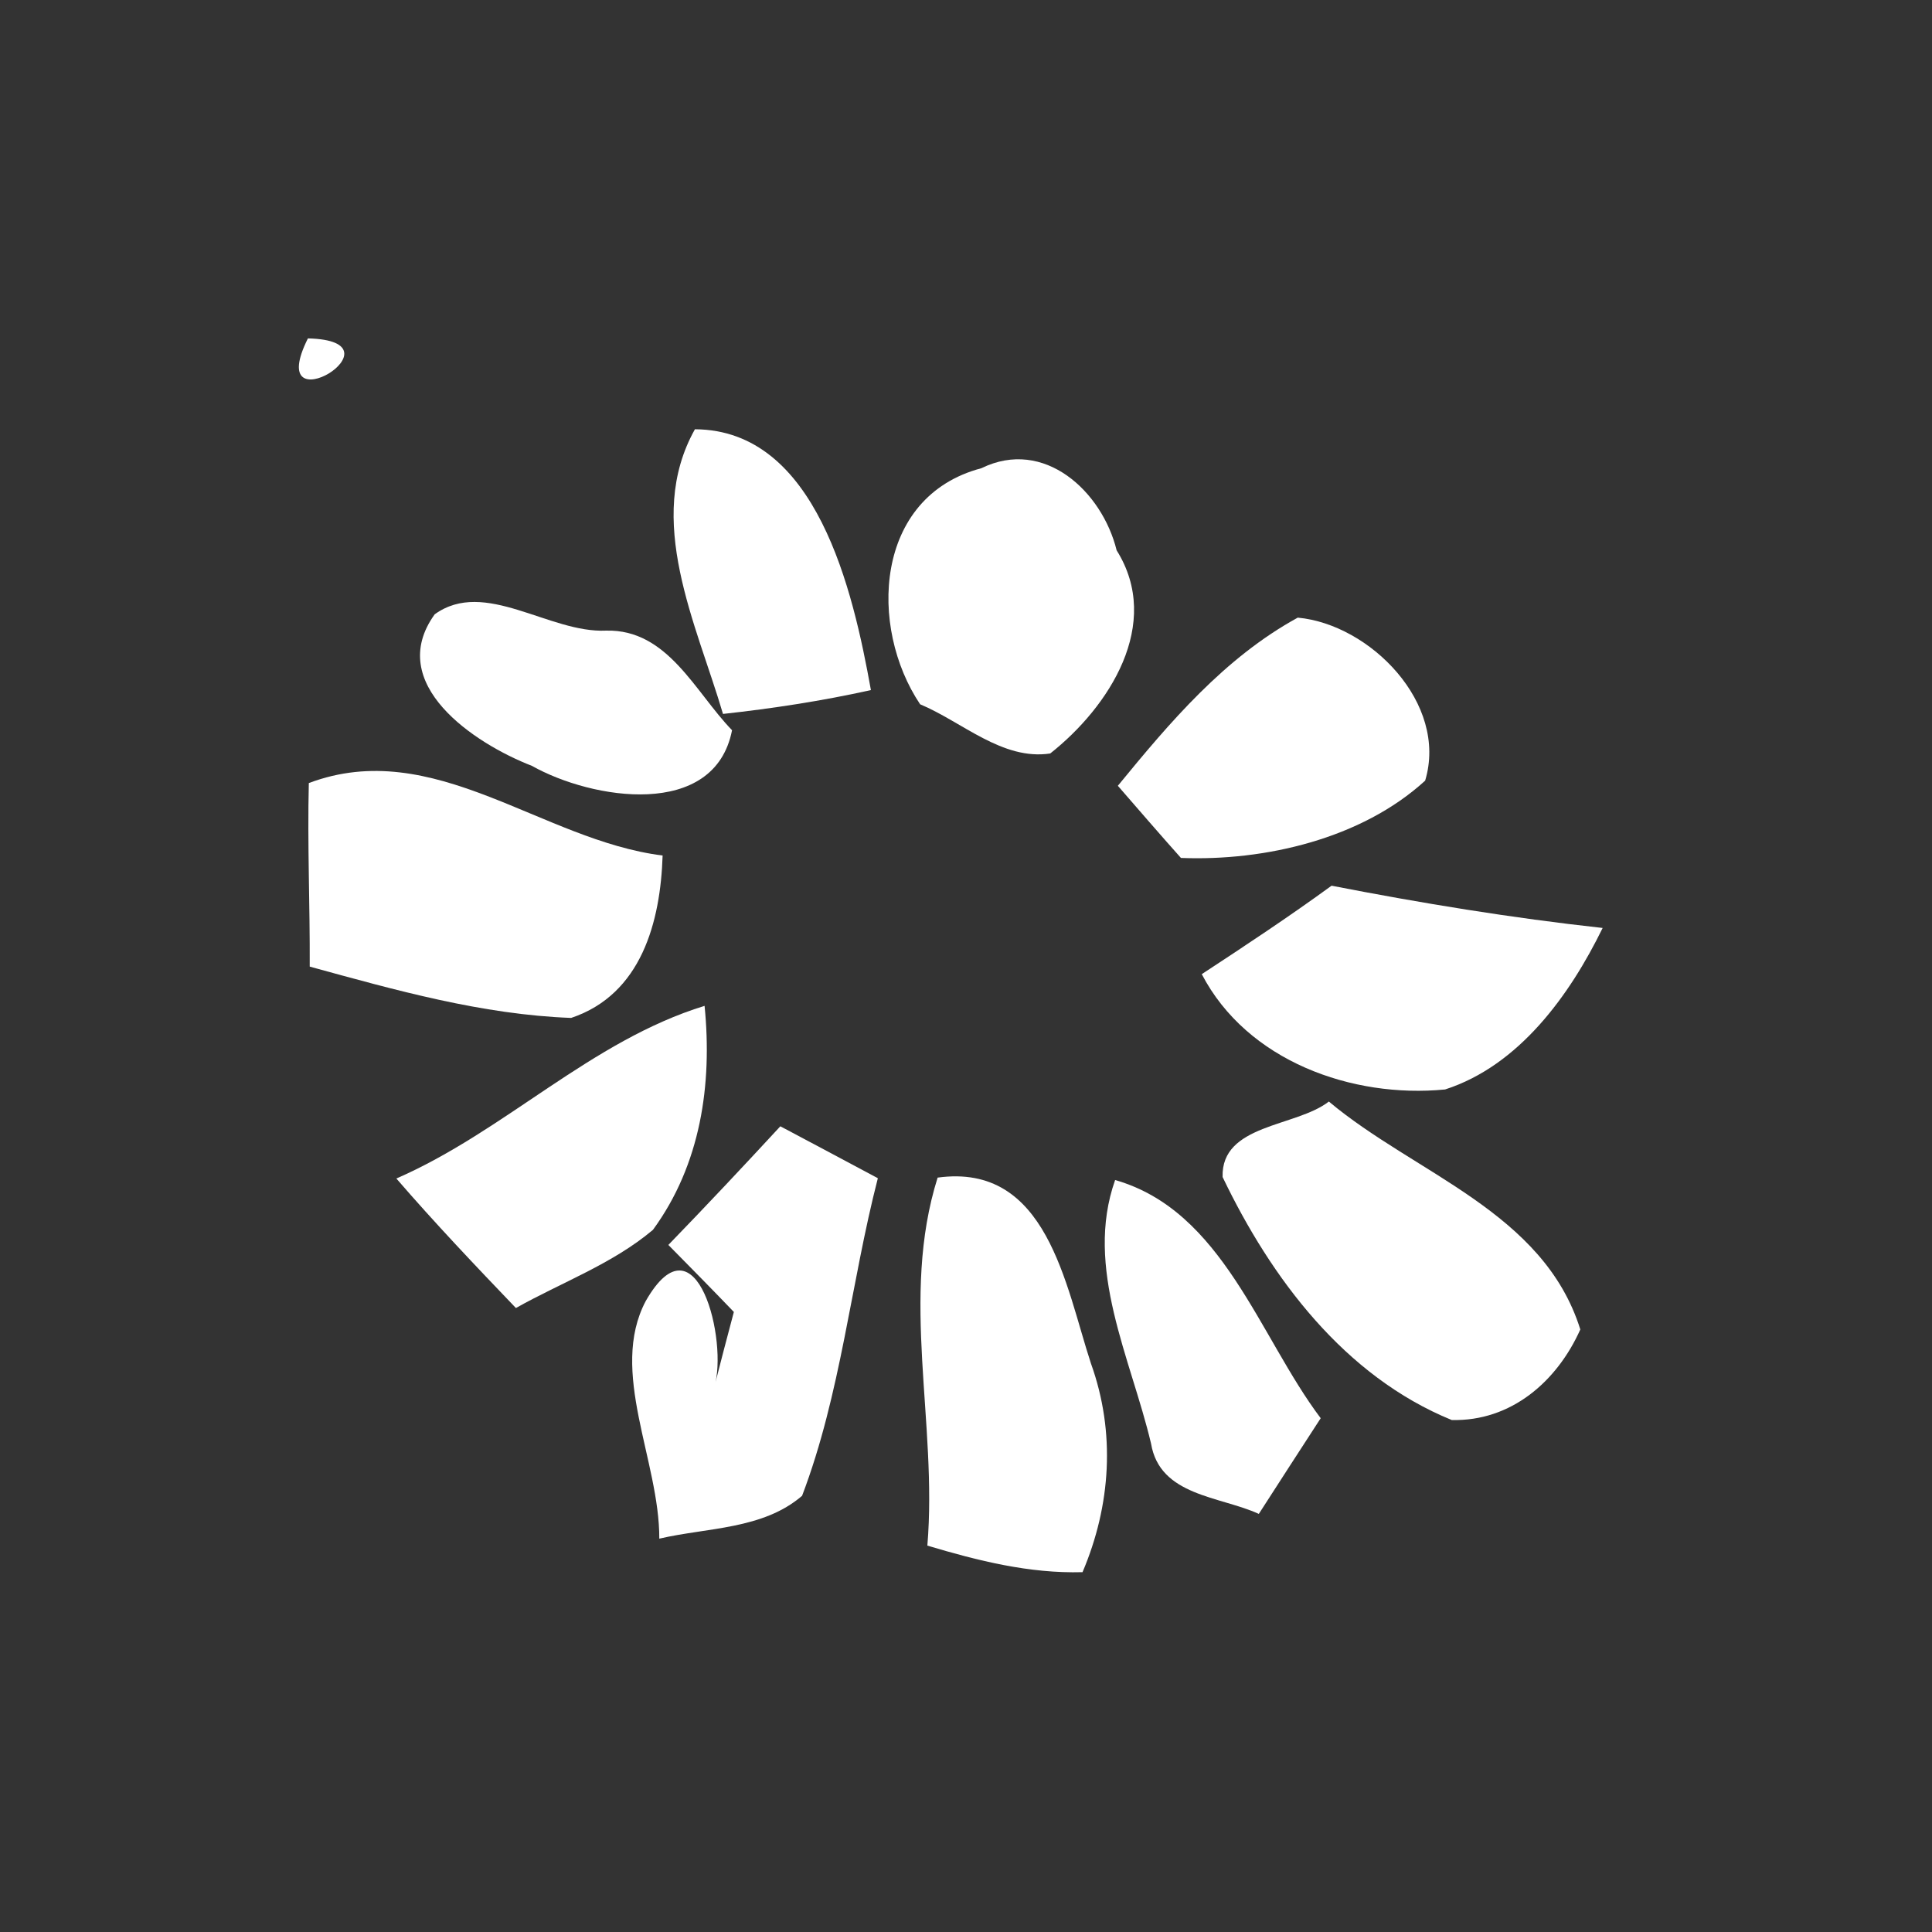 <?xml version="1.0" encoding="UTF-8" ?>
<!DOCTYPE svg PUBLIC "-//W3C//DTD SVG 1.1//EN" "http://www.w3.org/Graphics/SVG/1.1/DTD/svg11.dtd">
<svg width="64pt" height="64pt" viewBox="0 0 64 64" version="1.1" xmlns="http://www.w3.org/2000/svg">
<rect x="0" y="0" width="64" height="64" fill="#333333" stroke="none"/>
<g id="#ffffffff">
<path fill="#ffffff" opacity="1.00" d=" M 10.20 11.21 C 13.55 11.29 8.69 14.23 10.20 11.21 Z" />
<path fill="#ffffff" opacity="1.00" d=" M 23.02 14.22 C 27.05 14.24 28.26 19.57 28.85 22.86 C 27.23 23.22 25.59 23.47 23.95 23.65 C 23.07 20.66 21.34 17.22 23.02 14.22 Z" />
<path fill="#ffffff" opacity="1.00" d=" M 32.51 15.51 C 34.59 14.49 36.51 16.28 36.99 18.23 C 38.52 20.67 36.74 23.42 34.79 24.96 C 33.21 25.20 31.87 23.91 30.48 23.33 C 28.77 20.78 28.95 16.45 32.51 15.51 Z" />
<path fill="#ffffff" opacity="1.00" d=" M 14.40 20.35 C 16.06 19.15 18.19 20.98 20.08 20.89 C 22.12 20.84 23.02 22.92 24.25 24.19 C 23.67 27.15 19.61 26.49 17.62 25.37 C 15.71 24.63 12.74 22.65 14.40 20.35 Z" />
<path fill="#ffffff" opacity="1.00" d=" M 37.03 26.03 C 38.75 23.93 40.56 21.79 42.99 20.46 C 45.38 20.68 47.98 23.30 47.21 25.86 C 45.10 27.79 41.89 28.53 39.12 28.42 C 38.59 27.83 37.55 26.63 37.03 26.03 Z" />
<path fill="#ffffff" opacity="1.00" d=" M 10.23 25.94 C 14.37 24.38 17.94 27.84 21.95 28.34 C 21.88 30.53 21.25 32.94 18.92 33.72 C 15.97 33.61 13.10 32.80 10.26 32.02 C 10.27 29.99 10.18 27.97 10.23 25.94 Z" />
<path fill="#ffffff" opacity="1.00" d=" M 44.11 29.34 C 47.09 29.92 50.08 30.41 53.09 30.74 C 52.00 32.97 50.32 35.30 47.87 36.09 C 44.79 36.39 41.31 35.15 39.81 32.27 C 41.26 31.32 42.71 30.36 44.11 29.34 Z" />
<path fill="#ffffff" opacity="1.00" d=" M 13.13 39.04 C 16.73 37.47 19.57 34.48 23.34 33.32 C 23.60 35.93 23.21 38.58 21.63 40.74 C 20.29 41.87 18.60 42.48 17.09 43.33 C 15.74 41.92 14.40 40.51 13.13 39.04 Z" />
<path fill="#ffffff" opacity="1.00" d=" M 40.50 38.99 C 40.45 37.23 42.93 37.34 44.02 36.49 C 46.88 38.89 51.13 40.14 52.35 44.04 C 51.58 45.76 50.06 47.09 48.09 47.04 C 44.54 45.59 42.11 42.35 40.50 38.99 Z" />
<path fill="#ffffff" opacity="1.00" d=" M 22.14 41.24 C 23.40 39.94 24.63 38.63 25.85 37.31 C 26.93 37.88 28.01 38.46 29.08 39.03 C 28.18 42.52 27.86 46.16 26.57 49.55 C 25.27 50.67 23.42 50.60 21.84 50.97 C 21.85 48.39 20.16 45.43 21.39 43.10 C 23.08 40.14 24.13 44.46 23.66 45.95 C 23.87 45.12 24.09 44.29 24.31 43.46 C 23.59 42.71 22.87 41.98 22.14 41.24 Z" />
<path fill="#ffffff" opacity="1.00" d=" M 31.06 39.01 C 34.69 38.51 35.29 42.58 36.14 45.17 C 36.96 47.45 36.80 49.87 35.86 52.08 C 34.10 52.13 32.39 51.70 30.72 51.20 C 31.06 47.13 29.81 42.98 31.06 39.01 Z" />
<path fill="#ffffff" opacity="1.00" d=" M 36.94 39.09 C 40.51 40.11 41.70 44.26 43.75 46.98 C 43.07 48.03 42.38 49.09 41.70 50.15 C 40.41 49.56 38.42 49.56 38.13 47.82 C 37.46 44.99 35.91 42.00 36.94 39.09 Z" />
</g>
</svg>
